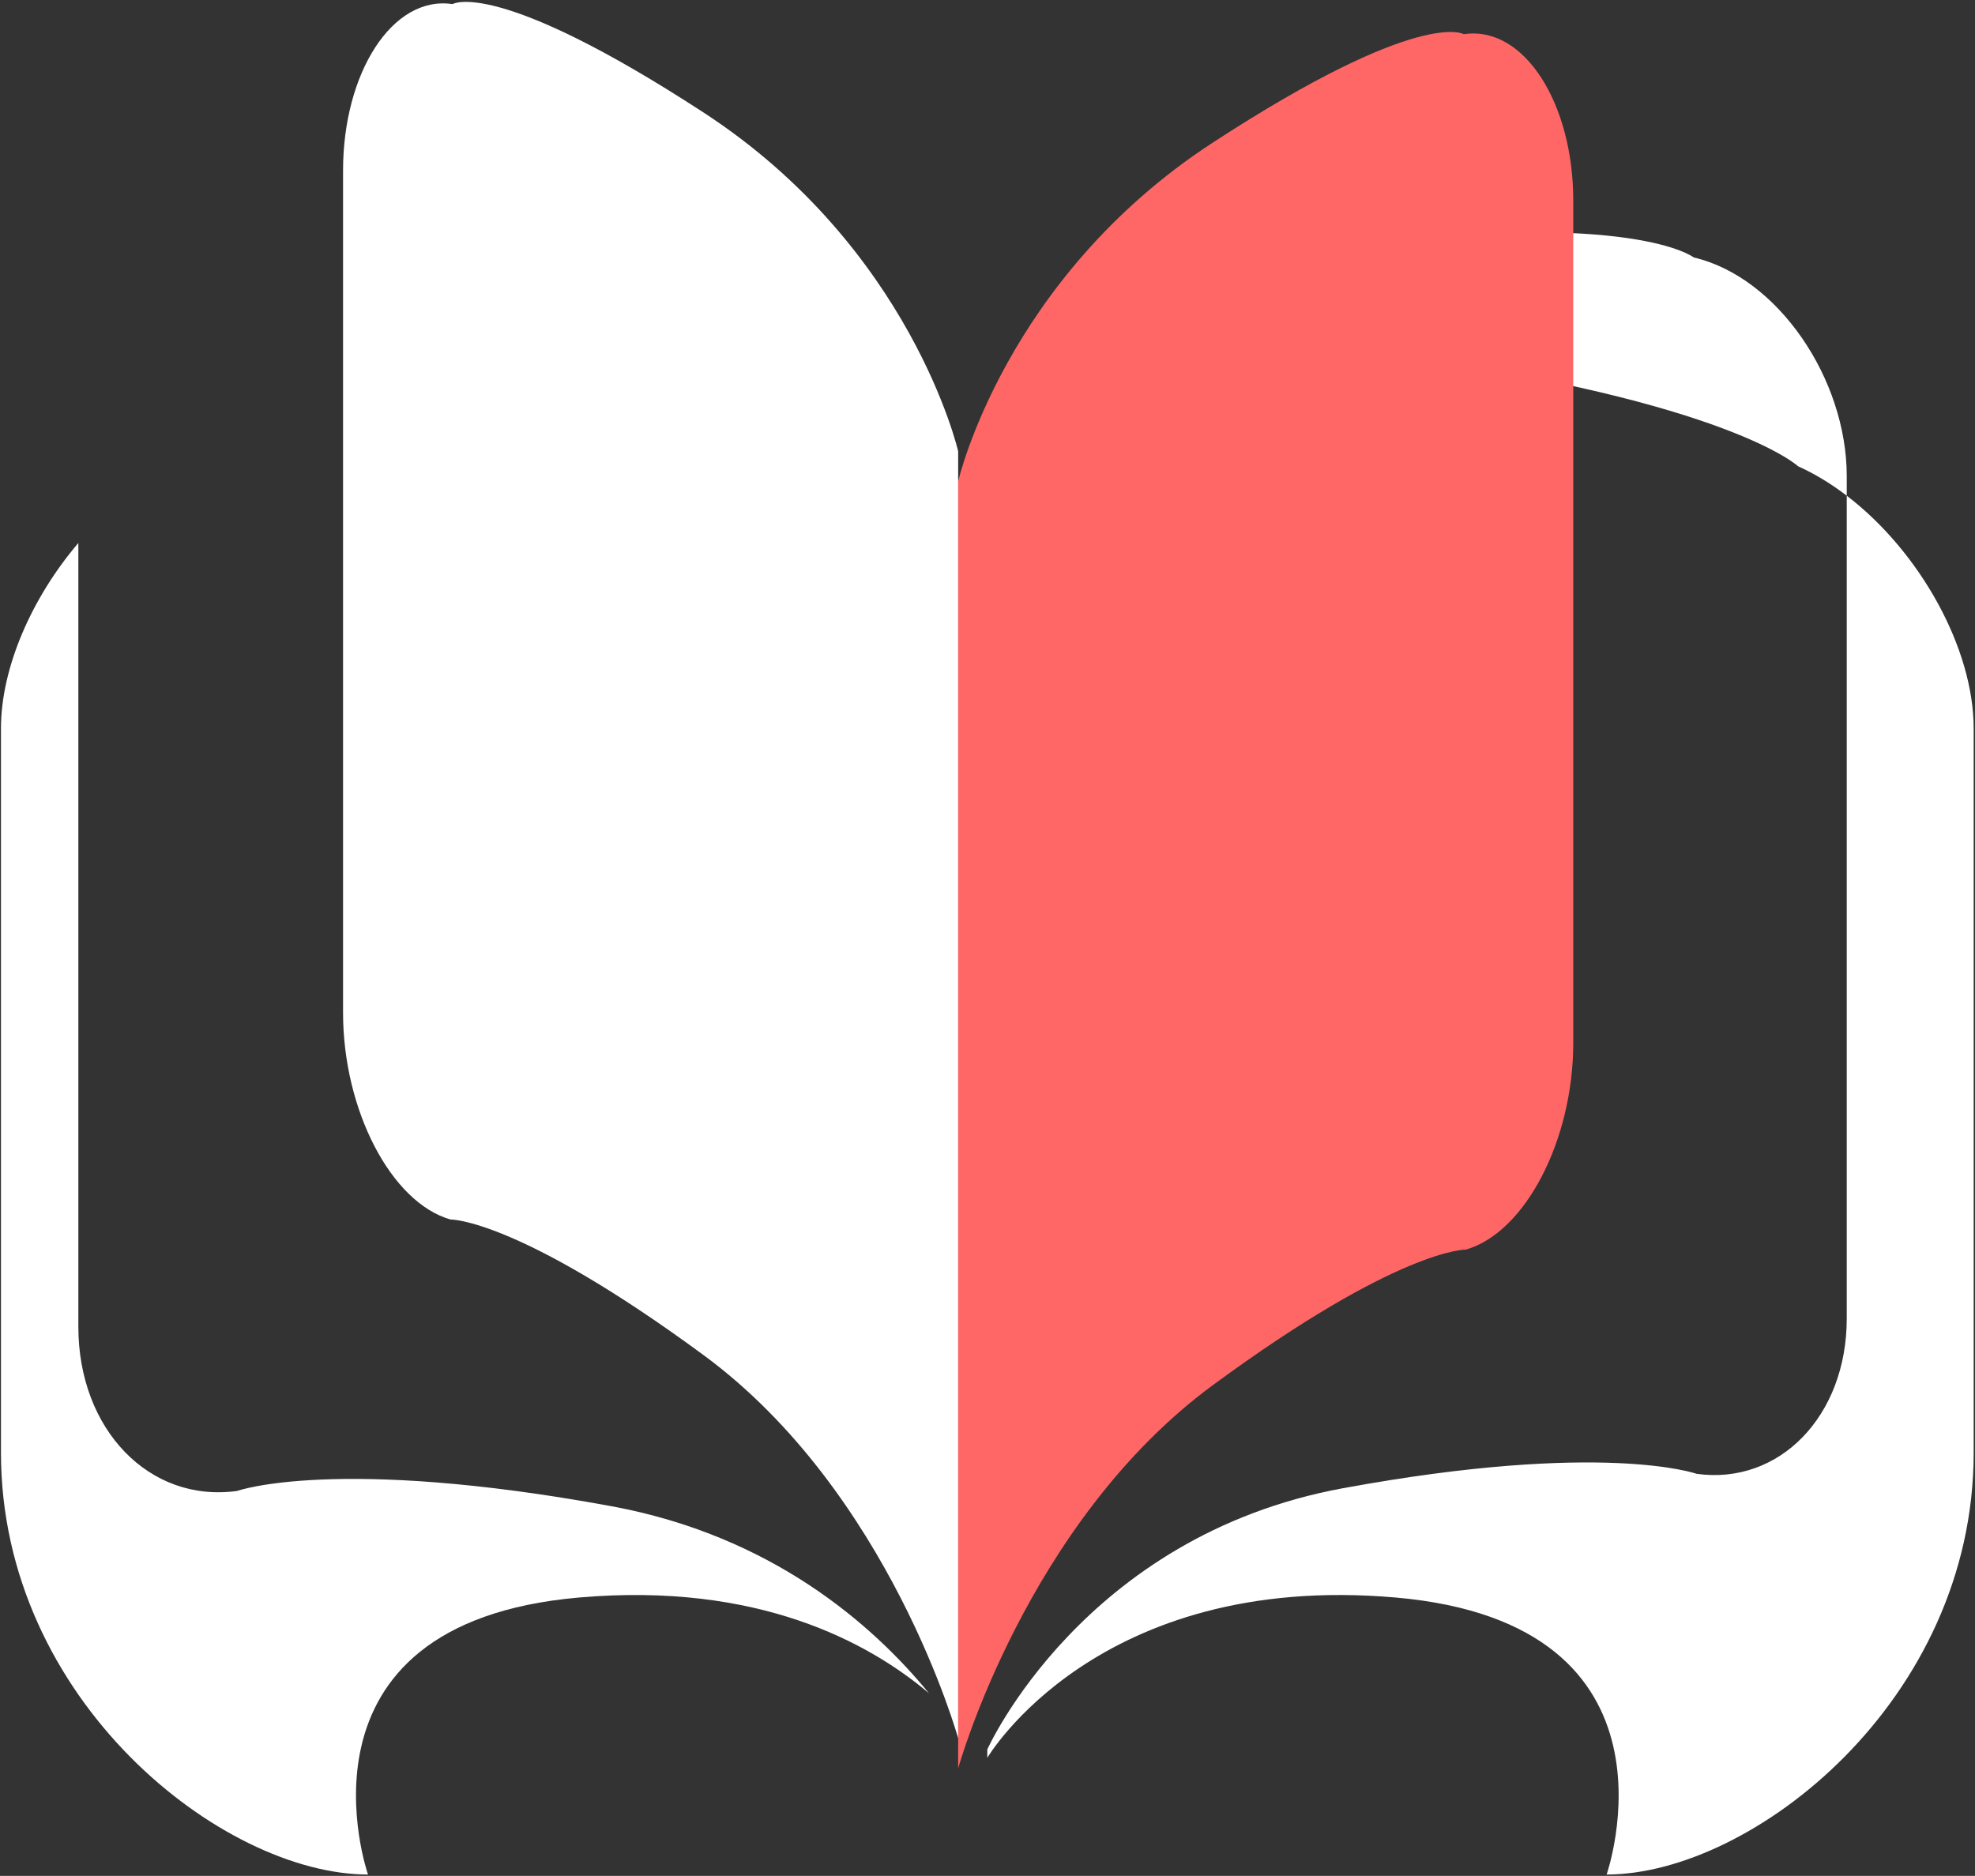 <?xml version="1.0" encoding="UTF-8" standalone="no"?>
<svg width="1019px" height="968px" viewBox="0 0 1019 968" version="1.1" xmlns="http://www.w3.org/2000/svg" xmlns:xlink="http://www.w3.org/1999/xlink" xmlns:sketch="http://www.bohemiancoding.com/sketch/ns">
    <rect x="0" y="0" width="1019" height="968" fill="#333333" stroke="none"/>
    <!-- Generator: Sketch 3.3.2 (12043) - http://www.bohemiancoding.com/sketch -->
    <title>Group</title>
    <desc>Created with Sketch.</desc>
    <defs></defs>
    <g id="Page-1" stroke="none" stroke-width="1" fill="none" fill-rule="evenodd" sketch:type="MSPage">
        <g id="Group" sketch:type="MSLayerGroup">
            <path d="M509.403,242.945 L509.403,238.62 C509.403,238.62 542.962,145.262 692.92,126.752 C842.879,108.242 873.903,132.847 873.903,132.847 C917.333,143.065 952.831,195.56 952.831,245.744 L952.831,255.789 C990.552,284.613 1018.309,334.473 1018.309,375.896 L1018.309,749.644 C1018.309,877.595 904.002,967.288 828.933,967.288 C828.933,967.288 874.24,837.786 720.019,824.342 C565.798,810.898 509.403,907.068 509.403,907.068 L509.403,572.844 L509.403,242.945 L509.403,572.844 L509.403,902.743 C509.403,902.743 558.542,792.629 692.92,767.942 C827.299,743.255 875.374,760.519 875.374,760.519 C918.152,766.453 952.831,730.582 952.831,680.396 L952.831,255.789 C944.852,249.693 936.428,244.537 927.727,240.602 C927.727,240.602 892.121,207.193 720.019,183.152 C547.918,159.11 509.404,242.944 509.403,242.945 Z" id="page-1-left-copy-60" fill="#FFFFFF" sketch:type="MSShapeGroup"></path>
            <path d="M494.362,248.397 L494.362,912.52 C494.362,912.52 529.531,785.558 625.705,714.796 C721.88,644.034 756.287,644.814 756.287,644.814 C786.904,636.08 811.723,588.319 811.723,538.133 L811.723,103.481 C811.723,53.297 786.318,12.973 755.235,17.646 C755.235,17.646 733.031,3.678 625.705,73.606 C518.38,143.533 494.362,248.397 494.362,248.397 Z" id="page-1-left-copy-67" fill="#FF6767" sketch:type="MSShapeGroup"></path>
            <path d="M177.001,232.868 L177.001,896.991 C177.001,896.991 212.17,770.029 308.344,699.267 C404.519,628.505 438.926,629.285 438.926,629.285 C469.543,620.551 494.362,572.79 494.362,522.604 L494.362,87.953 C494.362,37.768 468.956,-2.556 437.874,2.117 C437.874,2.117 415.669,-11.85 308.344,58.077 C201.019,128.004 177.001,232.868 177.001,232.868 Z" id="page-1-left-copy-68" fill="#FFFFFF" sketch:type="MSShapeGroup" transform="translate(335.681, 448.985) scale(-1, 1) translate(-335.681, -448.985) "></path>
            <path d="M0.498,873.77 C31.628,847.428 88.857,816.307 181.031,824.342 C335.252,837.786 289.945,967.288 289.945,967.288 C365.015,967.288 479.321,877.595 479.321,749.644 L479.321,375.896 C479.321,344.57 463.447,308.419 439.394,280.19 L439.394,684.616 C439.394,737.693 402.717,775.631 357.474,769.355 C357.474,769.355 306.628,751.097 164.507,777.206 C81.842,792.393 29.677,838.146 0.498,873.77 Z" id="page-1-left-copy-69" fill="#FFFFFF" sketch:type="MSShapeGroup" transform="translate(239.91, 623.739) scale(-1, 1) translate(-239.91, -623.739) "></path>
        </g>
    </g>
</svg>